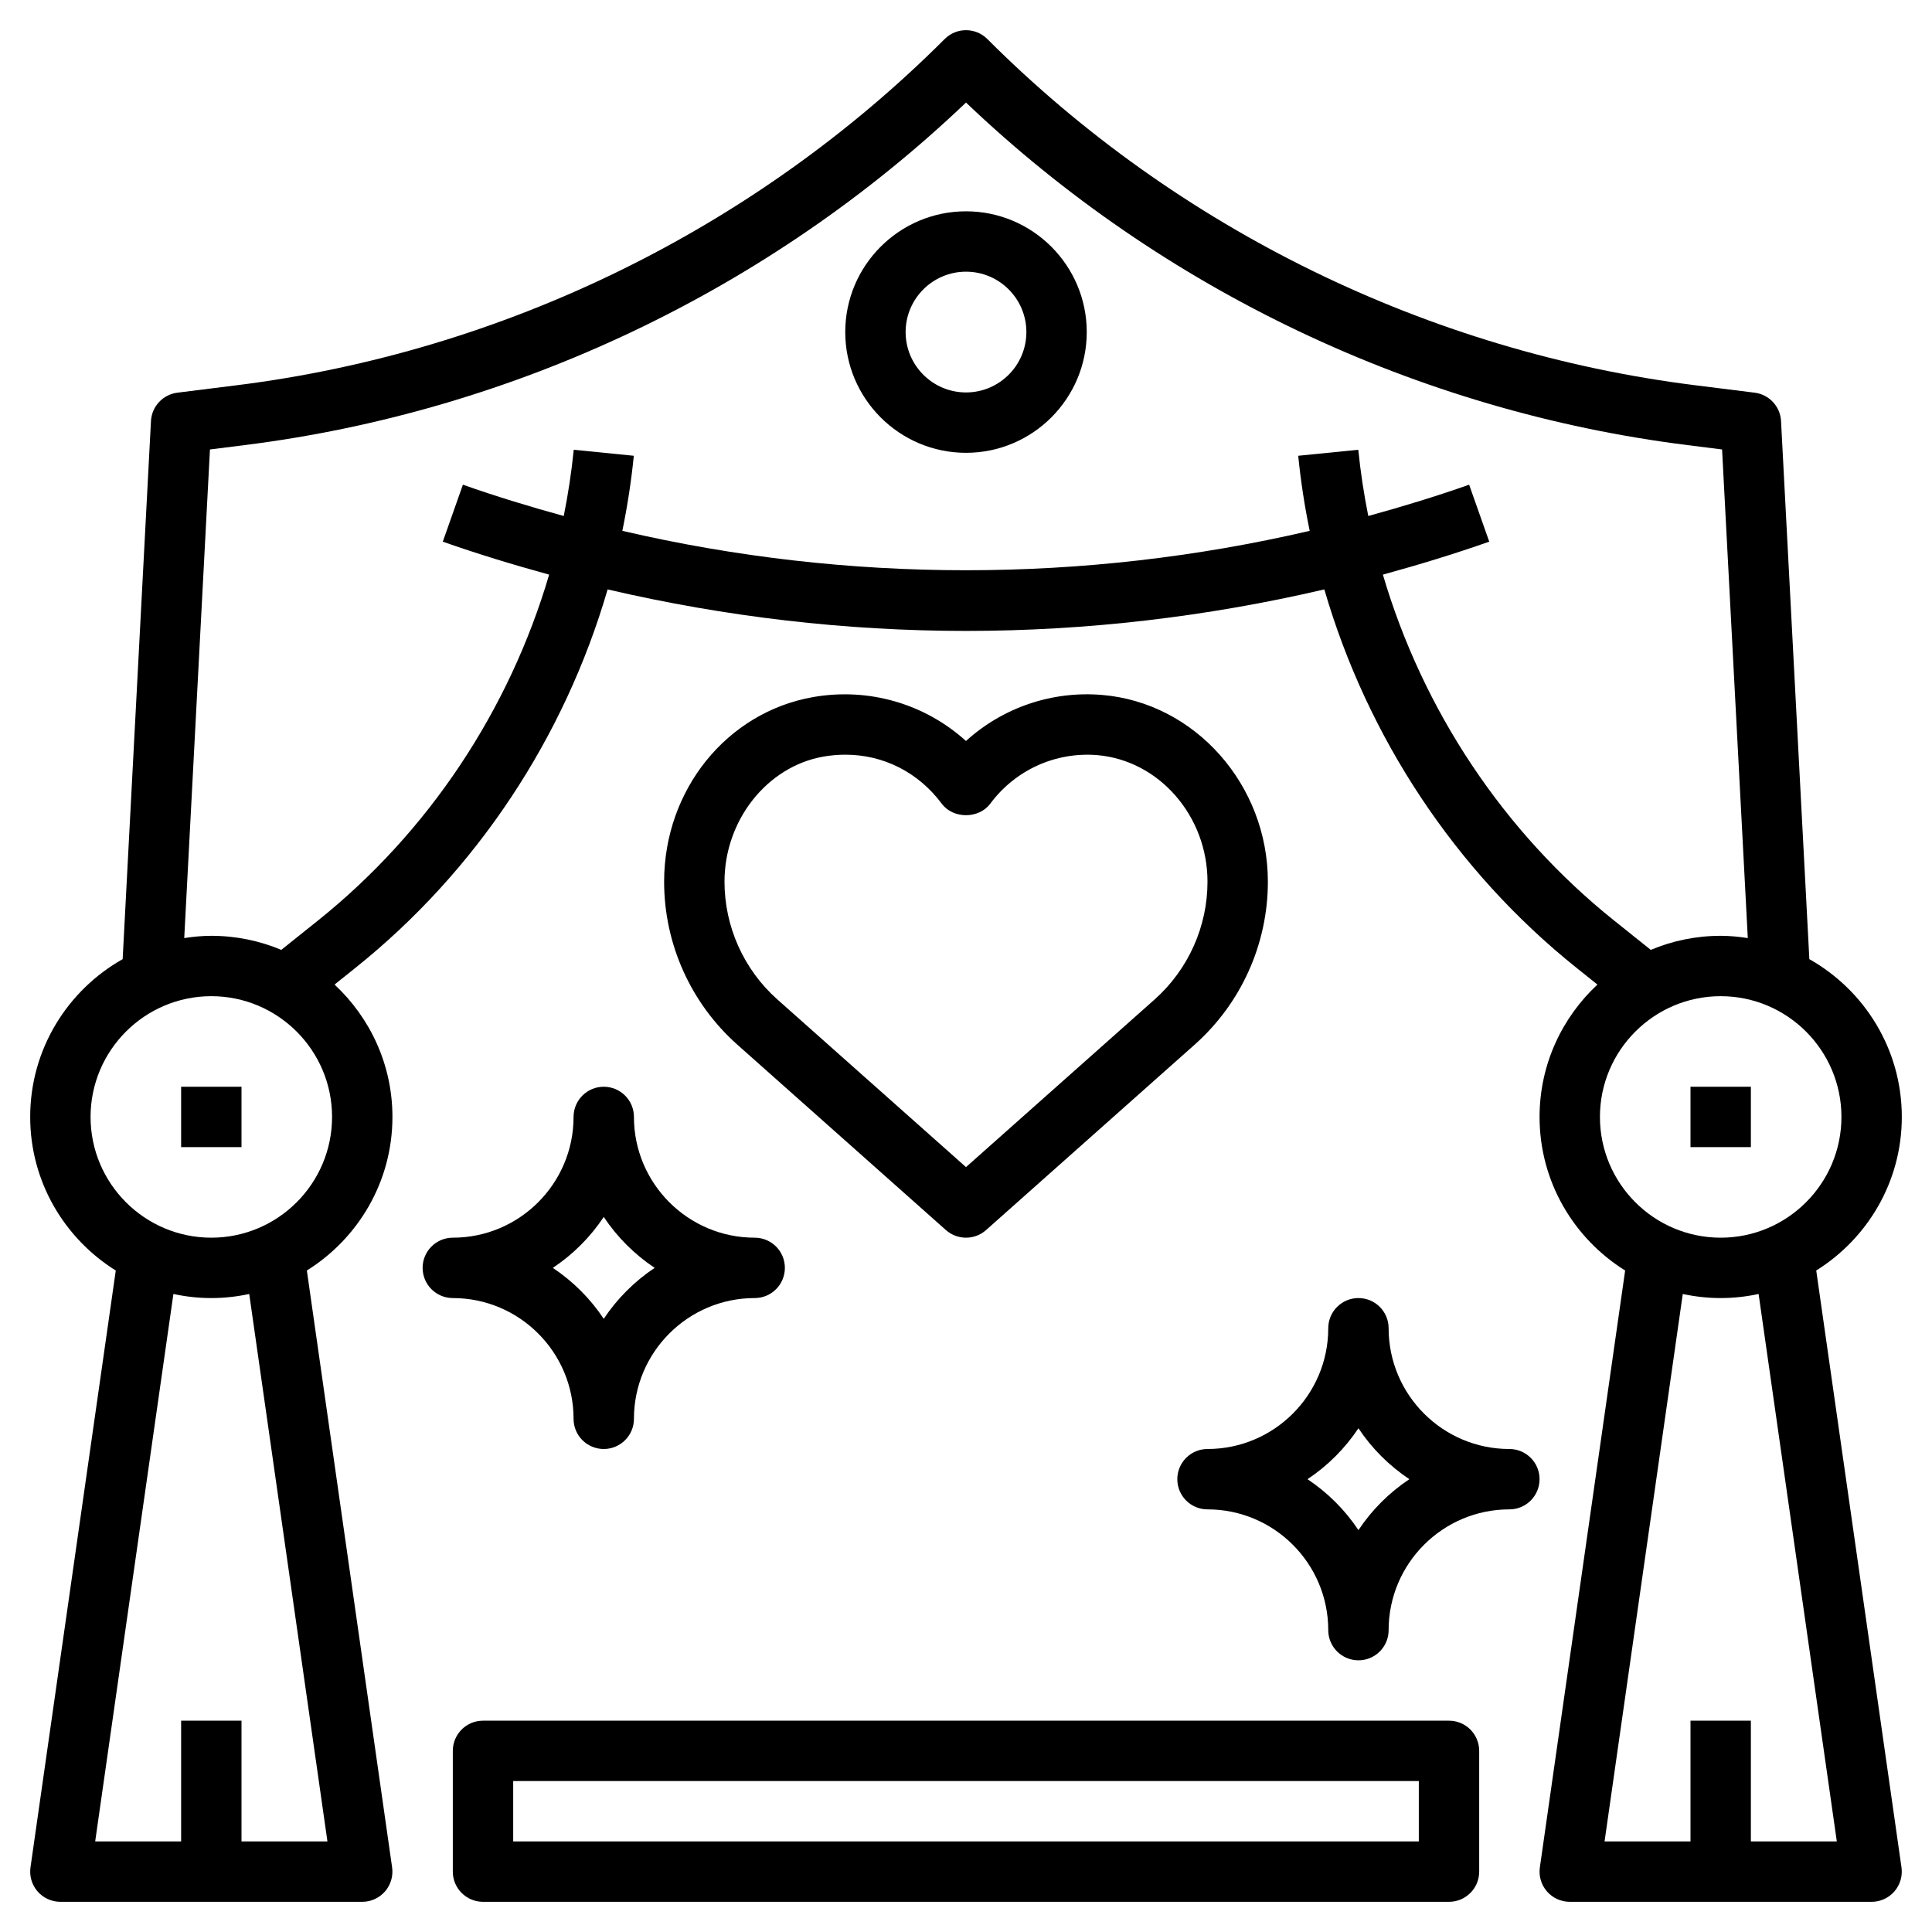 <?xml version="1.0" encoding="iso-8859-1"?>
<!-- Generator: Adobe Illustrator 22.1.0, SVG Export Plug-In . SVG Version: 6.00 Build 0)  -->
<svg xmlns="http://www.w3.org/2000/svg" xmlns:xlink="http://www.w3.org/1999/xlink" version="1.1" id="Layer_3" x="0px" y="0px" viewBox="0 0 64 64" style="enable-background:new 0 0 64 64;" xml:space="preserve" width="512" height="512">
<g>
	<path d="M63,37c0-2.242-1.237-4.197-3.063-5.227l-0.938-17.826c-0.025-0.483-0.394-0.88-0.875-0.939l-1.967-0.246   c-8.83-1.104-17.158-5.177-23.45-11.469c-0.391-0.391-1.023-0.391-1.414,0c-6.292,6.292-14.62,10.365-23.45,11.469l-1.967,0.246   c-0.48,0.06-0.849,0.456-0.875,0.939L4.063,31.773C2.237,32.803,1,34.758,1,37c0,2.146,1.136,4.027,2.835,5.088L1.01,61.858   c-0.041,0.287,0.044,0.578,0.234,0.797S1.71,63,2,63h10c0.29,0,0.565-0.126,0.755-0.345s0.275-0.51,0.234-0.797l-2.824-19.771   C11.864,41.027,13,39.146,13,37c0-1.731-0.741-3.289-1.918-4.385l0.695-0.556c4.015-3.213,6.926-7.636,8.351-12.534   c3.899,0.909,7.884,1.375,11.871,1.375s7.973-0.466,11.871-1.375c1.425,4.898,4.337,9.321,8.352,12.534l0.695,0.556   C51.741,33.711,51,35.269,51,37c0,2.146,1.136,4.027,2.835,5.088L51.01,61.858c-0.041,0.287,0.044,0.578,0.234,0.797   S51.71,63,52,63h10c0.29,0,0.565-0.126,0.755-0.345s0.275-0.51,0.234-0.797l-2.824-19.771C61.864,41.027,63,39.146,63,37z    M10.847,61H8v-4H6v4H3.153l2.591-18.135C6.149,42.952,6.569,43,7,43s0.851-0.048,1.256-0.135L10.847,61z M7,41   c-2.206,0-4-1.794-4-4s1.794-4,4-4s4,1.794,4,4S9.206,41,7,41z M53.473,30.497c-3.675-2.94-6.345-6.983-7.663-11.462   c1.184-0.325,2.361-0.682,3.523-1.092l-0.666-1.887c-1.102,0.389-2.218,0.728-3.341,1.037c-0.145-0.724-0.257-1.456-0.331-2.194   l-1.99,0.199c0.084,0.837,0.211,1.667,0.38,2.487c-7.478,1.74-15.291,1.74-22.769,0c0.168-0.82,0.296-1.65,0.38-2.487l-1.99-0.199   c-0.074,0.738-0.186,1.47-0.331,2.194c-1.123-0.309-2.239-0.648-3.341-1.037l-0.666,1.887c1.162,0.41,2.339,0.767,3.523,1.092   c-1.317,4.479-3.987,8.522-7.662,11.462l-1.211,0.969C8.603,31.166,7.821,31,7,31c-0.306,0-0.604,0.03-0.897,0.075l0.852-16.186   l1.137-0.143C17.033,13.629,25.484,9.61,32,3.397c6.516,6.213,14.967,10.231,23.909,11.349l1.137,0.143l0.852,16.186   C57.604,31.03,57.306,31,57,31c-0.821,0-1.603,0.166-2.316,0.466L53.473,30.497z M57,33c2.206,0,4,1.794,4,4s-1.794,4-4,4   s-4-1.794-4-4S54.794,33,57,33z M60.847,61H58v-4h-2v4h-2.847l2.591-18.135C56.149,42.952,56.569,43,57,43s0.851-0.048,1.256-0.135   L60.847,61z"/>
	<path d="M24.422,34.603l6.913,6.145C31.525,40.916,31.763,41,32,41s0.475-0.084,0.665-0.253l6.913-6.145   C41.117,33.233,42,31.267,42,29.208c0-3.211-2.411-5.928-5.489-6.187c-1.669-0.141-3.291,0.419-4.512,1.525   c-1.359-1.229-3.213-1.779-5.066-1.454C24.075,23.595,22,26.166,22,29.208C22,31.268,22.883,33.233,24.422,34.603z M27.278,25.063   C27.521,25.021,27.764,25,28.003,25c1.257,0,2.416,0.579,3.195,1.625c0.377,0.506,1.226,0.506,1.604,0   c0.837-1.125,2.166-1.721,3.541-1.611C38.394,25.187,40,27.028,40,29.208c0,1.488-0.639,2.91-1.751,3.9L32,38.662l-6.249-5.554   C24.638,32.118,24,30.696,24,29.207C24,27.172,25.409,25.391,27.278,25.063z"/>
	<rect x="6" y="36" width="2" height="2"/>
	<rect x="56" y="36" width="2" height="2"/>
	<path d="M48,57H16c-0.552,0-1,0.447-1,1v4c0,0.553,0.448,1,1,1h32c0.552,0,1-0.447,1-1v-4C49,57.447,48.552,57,48,57z M47,61H17v-2   h30V61z"/>
	<path d="M32,7c-2.206,0-4,1.794-4,4s1.794,4,4,4s4-1.794,4-4S34.206,7,32,7z M32,13c-1.103,0-2-0.897-2-2s0.897-2,2-2s2,0.897,2,2   S33.103,13,32,13z"/>
	<path d="M19,47c0,0.553,0.448,1,1,1s1-0.447,1-1c0-2.206,1.794-4,4-4c0.552,0,1-0.447,1-1s-0.448-1-1-1c-2.206,0-4-1.794-4-4   c0-0.553-0.448-1-1-1s-1,0.447-1,1c0,2.206-1.794,4-4,4c-0.552,0-1,0.447-1,1s0.448,1,1,1C17.206,43,19,44.794,19,47z M20,40.313   c0.444,0.668,1.019,1.242,1.687,1.687c-0.668,0.444-1.242,1.019-1.687,1.687c-0.444-0.668-1.019-1.242-1.687-1.687   C18.981,41.556,19.556,40.981,20,40.313z"/>
	<path d="M50,48c-2.206,0-4-1.794-4-4c0-0.553-0.448-1-1-1s-1,0.447-1,1c0,2.206-1.794,4-4,4c-0.552,0-1,0.447-1,1s0.448,1,1,1   c2.206,0,4,1.794,4,4c0,0.553,0.448,1,1,1s1-0.447,1-1c0-2.206,1.794-4,4-4c0.552,0,1-0.447,1-1S50.552,48,50,48z M45,50.687   c-0.444-0.668-1.019-1.242-1.687-1.687c0.668-0.444,1.242-1.019,1.687-1.687c0.444,0.668,1.019,1.242,1.687,1.687   C46.019,49.444,45.444,50.019,45,50.687z"/>
</g>
</svg>
